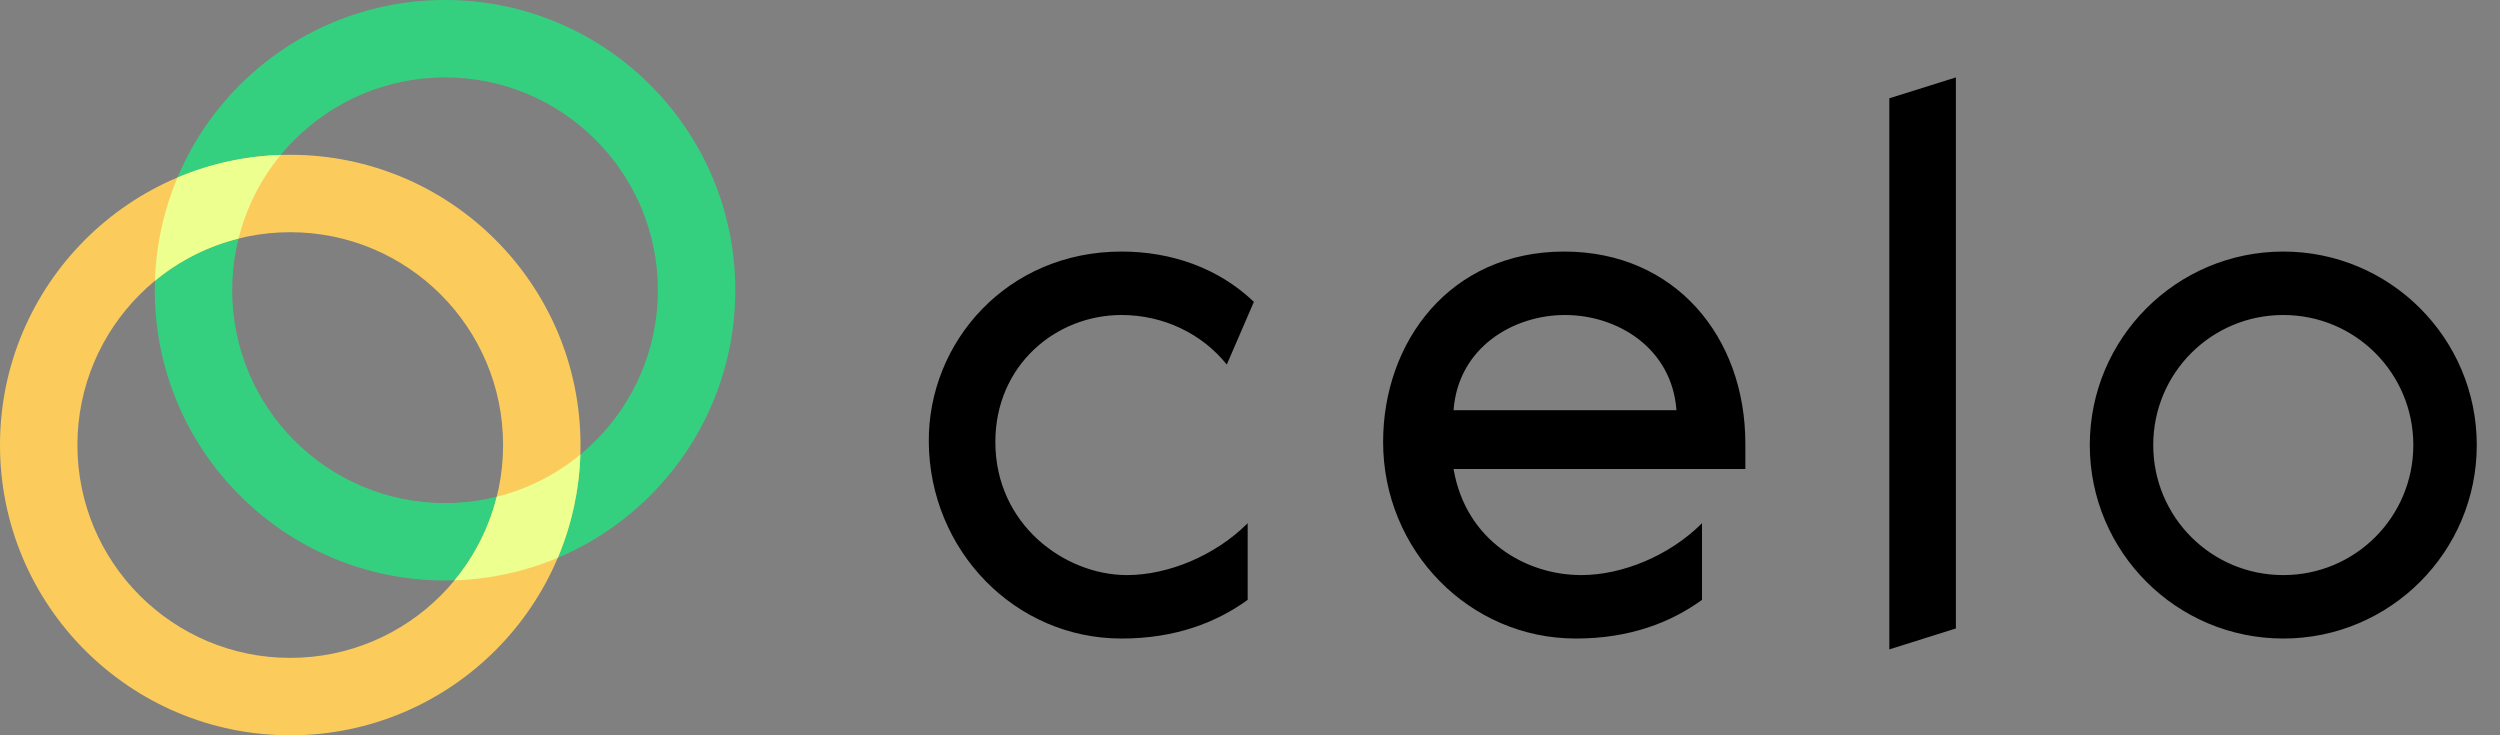 <?xml version="1.0" encoding="utf-8"?>
<svg version="1.1" id="Layer_1" xmlns="http://www.w3.org/2000/svg" xmlns:xlink="http://www.w3.org/1999/xlink" x="0px" y="0px" width="102" height="30" viewBox="0 0 85 25" fill="none"><rect x="0" y="0" width="85" height="25" fill="#808080" stroke="none"/><path d="M64.237 22.079L66.5 21.368V2.632L64.237 3.342V22.079ZM38.132 10.71C39.553 10.71 40.868 11.342 41.711 12.395L42.632 10.263C41.421 9.105 39.816 8.553 38.132 8.553C34.237 8.553 31.553 11.632 31.579 15.026C31.605 18.71 34.5 21.71 38.132 21.71C39.974 21.71 41.368 21.158 42.421 20.395V17.79C41.316 18.895 39.711 19.553 38.316 19.553C36.211 19.553 33.842 17.842 33.842 15.026C33.842 12.421 35.895 10.71 38.132 10.71ZM53.184 8.553C49.289 8.553 47.026 11.632 47.026 15.026C47.026 18.71 49.947 21.71 53.579 21.71C55.421 21.71 56.816 21.158 57.868 20.395V17.79C56.763 18.895 55.158 19.553 53.763 19.553C51.895 19.553 49.842 18.395 49.421 15.947H59.342V15.079C59.342 11.447 56.947 8.553 53.184 8.553ZM77.632 8.553C74 8.553 71.053 11.5 71.053 15.132C71.053 18.763 74 21.71 77.632 21.71C81.263 21.71 84.21 18.763 84.21 15.132C84.21 11.5 81.263 8.553 77.632 8.553ZM53.211 10.71C54.974 10.71 56.842 11.816 57 13.947H49.421C49.579 11.816 51.447 10.71 53.211 10.71ZM77.632 19.553C75.184 19.553 73.21 17.579 73.21 15.132C73.21 12.684 75.184 10.71 77.632 10.71C80.079 10.71 82.053 12.684 82.053 15.132C82.053 17.579 80.079 19.553 77.632 19.553Z" fill="black"></path><path d="M15.132 17.105C19.128 17.105 22.368 13.865 22.368 9.868C22.368 5.872 19.128 2.632 15.132 2.632C11.135 2.632 7.895 5.872 7.895 9.868C7.895 13.865 11.135 17.105 15.132 17.105ZM15.132 19.737C9.682 19.737 5.263 15.318 5.263 9.868C5.263 4.418 9.682 0 15.132 0C20.582 0 25 4.418 25 9.868C25 15.318 20.582 19.737 15.132 19.737Z" fill="#35D07F"></path><path d="M9.868 22.368C13.865 22.368 17.105 19.128 17.105 15.132C17.105 11.135 13.865 7.895 9.868 7.895C5.872 7.895 2.632 11.135 2.632 15.132C2.632 19.128 5.872 22.368 9.868 22.368ZM9.868 25C4.418 25 0 20.582 0 15.132C0 9.682 4.418 5.263 9.868 5.263C15.318 5.263 19.737 9.682 19.737 15.132C19.737 20.582 15.318 25 9.868 25Z" fill="#FBCC5C"></path><path d="M15.455 19.732C16.139 18.903 16.629 17.932 16.89 16.89C17.932 16.629 18.903 16.139 19.732 15.455C19.694 16.662 19.434 17.852 18.965 18.965C17.852 19.434 16.662 19.694 15.455 19.732ZM8.11 8.11C7.068 8.37 6.097 8.861 5.269 9.544C5.307 8.338 5.566 7.148 6.036 6.035C7.148 5.566 8.338 5.306 9.545 5.268C8.861 6.097 8.371 7.068 8.11 8.11Z" fill="#ECFF8F"></path></svg>